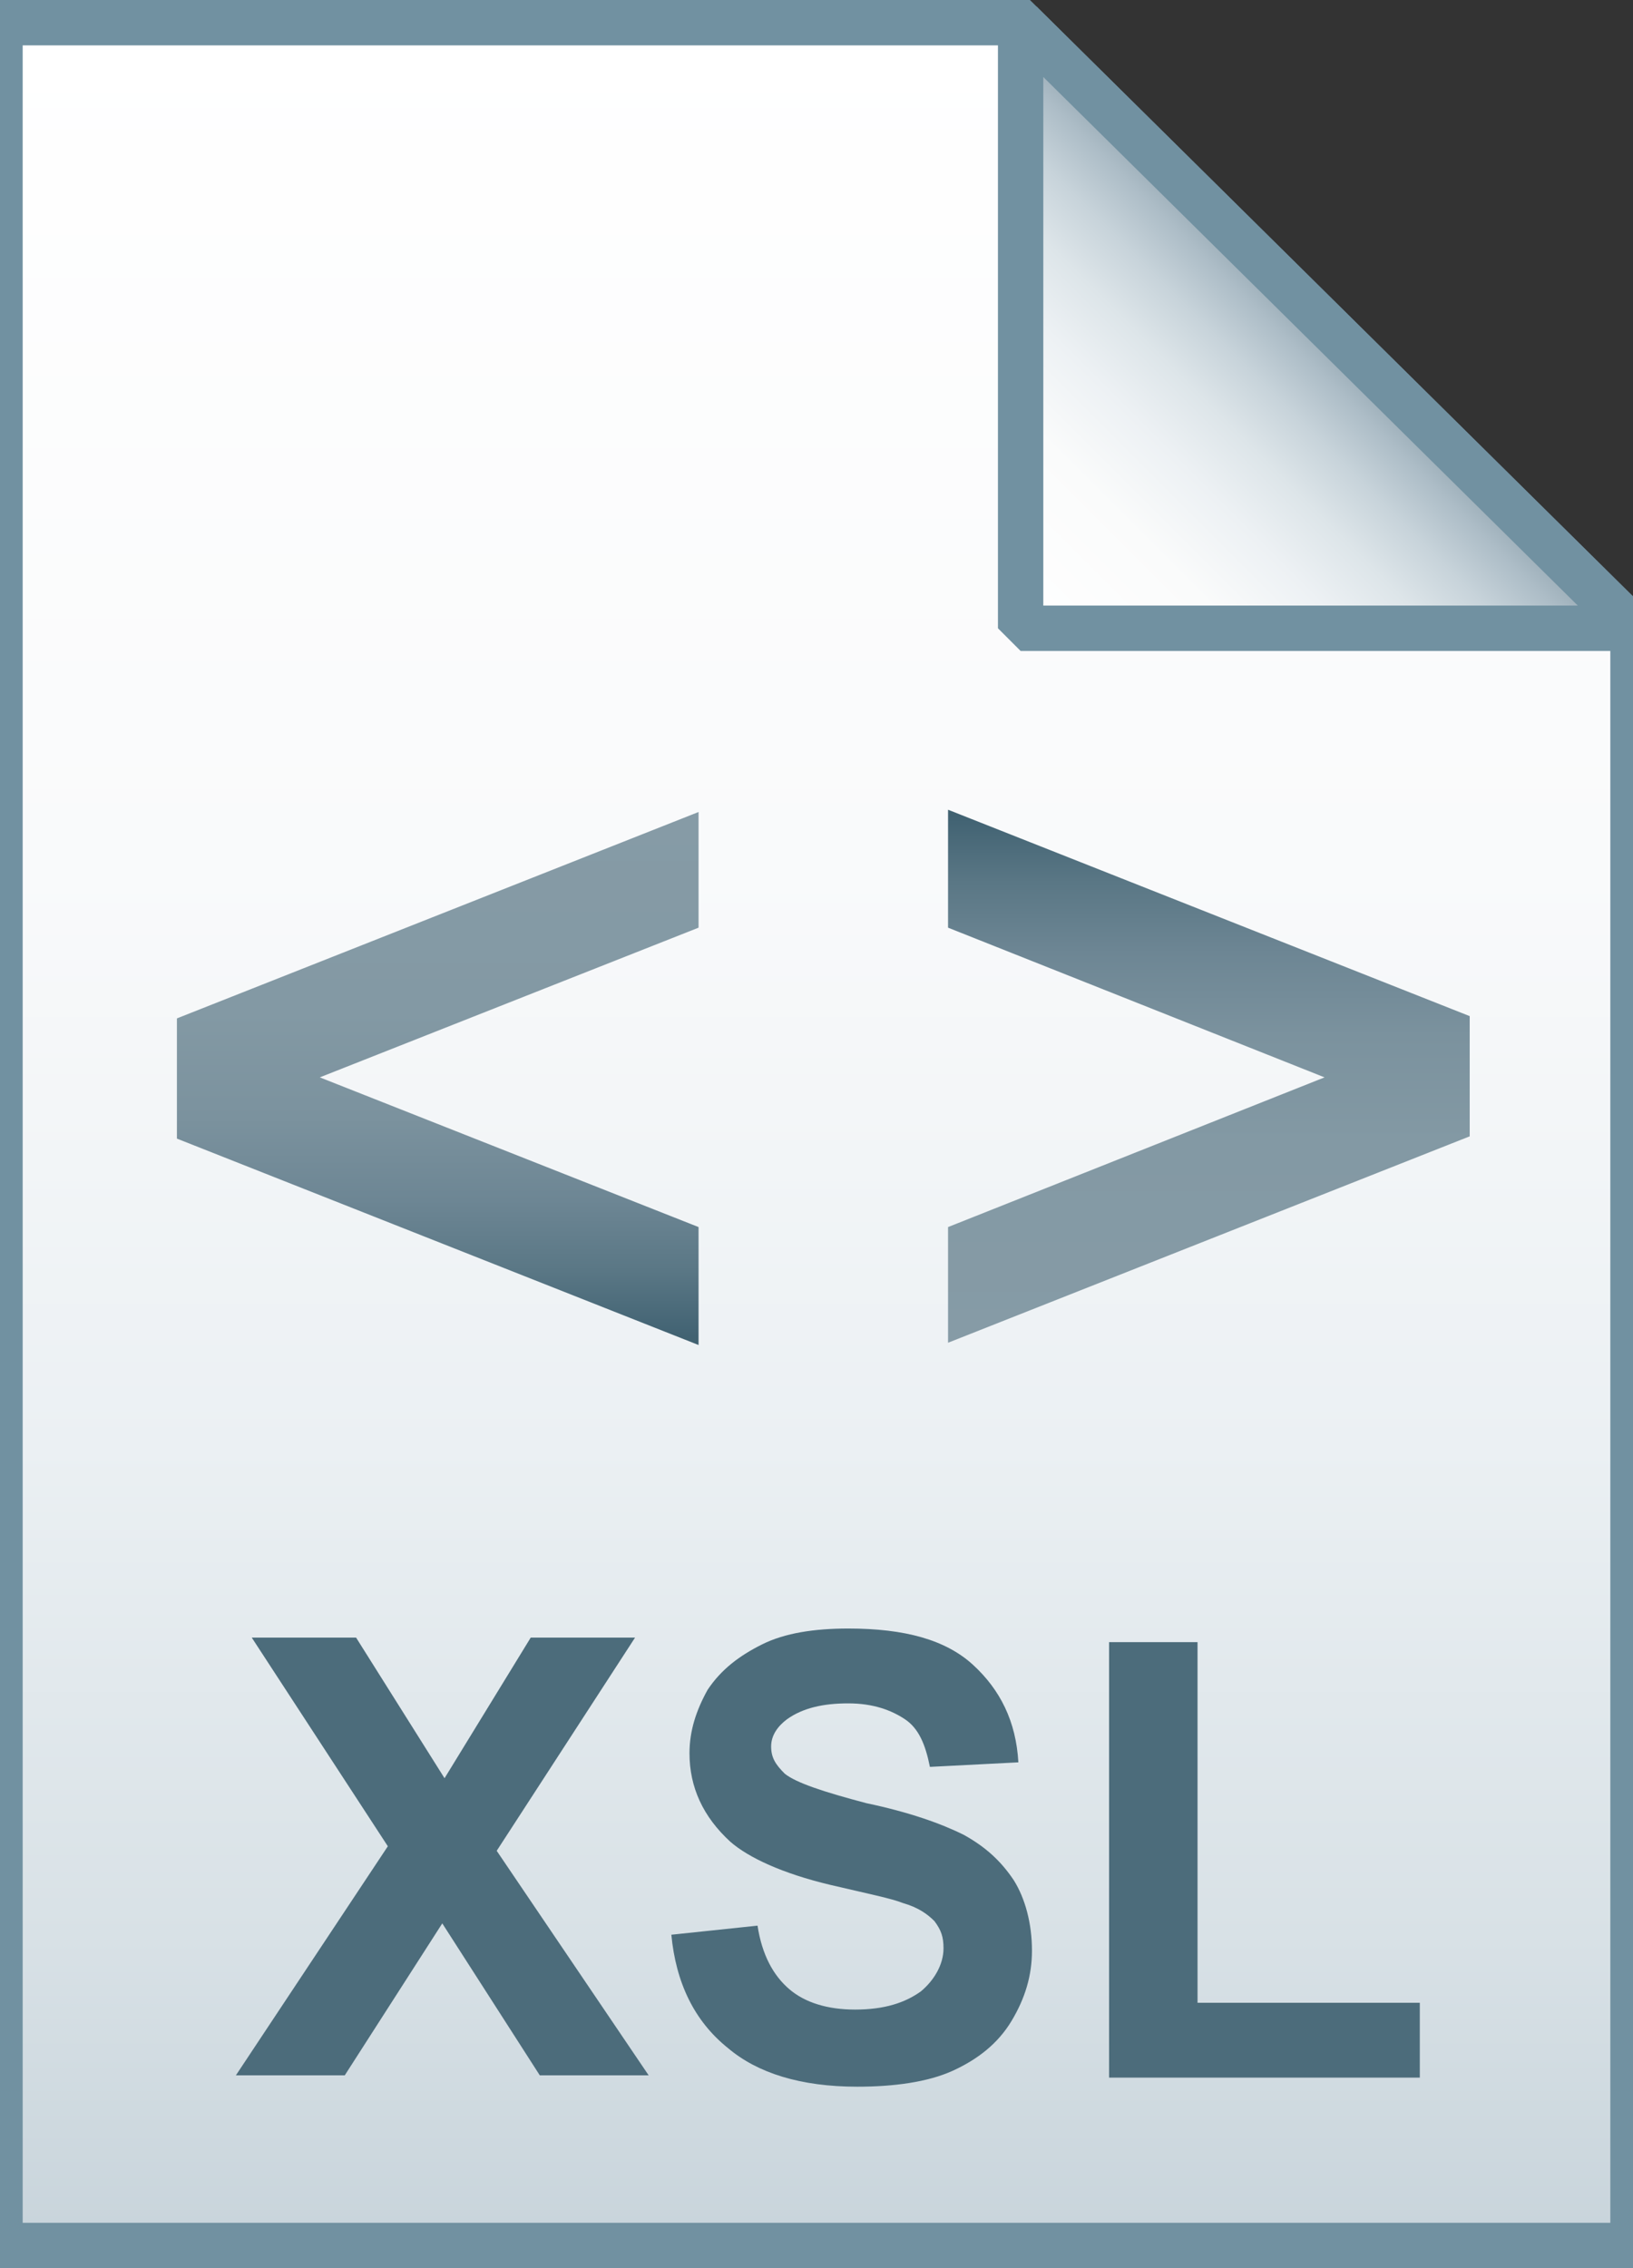 <?xml version="1.0" encoding="utf-8"?>
<svg version="1.1" id="Layer_1" xmlns="http://www.w3.org/2000/svg" xmlns:xlink="http://www.w3.org/1999/xlink" x="0px" y="0px" viewBox="0 0 72 100" style="enable-background:new 0 0 72 100;" xml:space="preserve">
    <rect x="0" y="0" width="72" height="100" fill="#333333" stroke="none"/>
    <style type="text/css">
	.st0{fill:url(#SVGID_1_);}
	.st1{fill-opacity:0;stroke:#7191A1;stroke-width:2;}
	.st2{fill:url(#SVGID_2_);}
	.st3{fill-opacity:0;stroke:#7191A1;stroke-width:2;stroke-linejoin:bevel;}
	.st4{enable-background:new    ;}
	.st5{fill:#4C6C7B;}
	.st6{fill:url(#SVGID_3_);}
	.st7{fill:url(#SVGID_4_);}
</style>
    <g>
        <linearGradient id="SVGID_1_" gradientUnits="userSpaceOnUse" x1="36" y1="97" x2="36" y2="-1" gradientTransform="matrix(1 0 0 1 0 2)">
            <stop offset="0" style="stop-color:#C8D4DB"></stop>
            <stop offset="0.139" style="stop-color:#D8E1E6"></stop>
            <stop offset="0.359" style="stop-color:#EBF0F3"></stop>
            <stop offset="0.617" style="stop-color:#F9FAFB"></stop>
            <stop offset="1" style="stop-color:#FFFFFF"></stop>
        </linearGradient>
        <path class="st0" d="M45,1l27,26.7V99H0V1H45z"></path>
        <path class="st1" d="M45,1l27,26.7V99H0V1H45z"></path>
    </g>
    <g>
        <linearGradient id="SVGID_2_" gradientUnits="userSpaceOnUse" x1="45.037" y1="25.813" x2="58.537" y2="12.313" gradientTransform="matrix(1 0 0 1 0 2)">
            <stop offset="0" style="stop-color:#FFFFFF"></stop>
            <stop offset="0.35" style="stop-color:#FAFBFB"></stop>
            <stop offset="0.532" style="stop-color:#EDF1F4"></stop>
            <stop offset="0.675" style="stop-color:#DDE5E9"></stop>
            <stop offset="0.799" style="stop-color:#C7D3DA"></stop>
            <stop offset="0.908" style="stop-color:#ADBDC7"></stop>
            <stop offset="1" style="stop-color:#92A5B0"></stop>
        </linearGradient>
        <path class="st2" d="M45,1l27,26.7H45V1z"></path>
        <path class="st3" d="M45,1l27,26.7H45V1z"></path>
    </g>
    <g class="st4">
        <path class="st5" d="M10.4,91.5l6.7-10.1l-6-9.2h4.6l3.9,6.2l3.8-6.2h4.6l-6.1,9.4l6.7,9.9h-4.8l-4.3-6.7l-4.3,6.7H10.4z"></path>
        <path class="st5" d="M29.6,85.3l3.8-0.4c0.2,1.3,0.7,2.2,1.4,2.8c0.7,0.6,1.7,0.9,2.9,0.9c1.3,0,2.2-0.3,2.9-0.8
		c0.6-0.5,1-1.2,1-1.9c0-0.5-0.1-0.8-0.4-1.2c-0.3-0.3-0.7-0.6-1.4-0.8c-0.5-0.2-1.5-0.4-3.2-0.8c-2.1-0.5-3.6-1.2-4.4-1.9
		c-1.2-1.1-1.8-2.4-1.8-3.9c0-1,0.3-1.9,0.8-2.8c0.6-0.9,1.4-1.5,2.4-2s2.3-0.7,3.8-0.7c2.5,0,4.3,0.5,5.5,1.6
		c1.2,1.1,1.9,2.5,2,4.3l-3.9,0.2c-0.2-1-0.5-1.7-1.1-2.1c-0.6-0.4-1.4-0.7-2.5-0.7c-1.1,0-2,0.2-2.7,0.7C34.3,76.1,34,76.5,34,77
		c0,0.5,0.2,0.8,0.6,1.2c0.5,0.4,1.7,0.8,3.6,1.3c1.9,0.4,3.3,0.9,4.3,1.4c0.9,0.5,1.6,1.1,2.2,2c0.5,0.8,0.8,1.9,0.8,3.1
		c0,1.1-0.3,2.1-0.9,3.1c-0.6,1-1.5,1.7-2.6,2.2c-1.1,0.5-2.6,0.7-4.2,0.7c-2.5,0-4.4-0.6-5.7-1.7C30.6,89.1,29.8,87.4,29.6,85.3z"></path>
        <path class="st5" d="M48.9,91.5V72.4h3.9v15.9h9.8v3.3H48.9z"></path>
    </g>
    <g>
        <linearGradient id="SVGID_3_" gradientUnits="userSpaceOnUse" x1="19.25" y1="35.742" x2="19.25" y2="59.242">
            <stop offset="0" style="stop-color:#869BA6"></stop>
            <stop offset="0.379" style="stop-color:#8399A4"></stop>
            <stop offset="0.576" style="stop-color:#7B929E"></stop>
            <stop offset="0.731" style="stop-color:#6D8694"></stop>
            <stop offset="0.863" style="stop-color:#5A7785"></stop>
            <stop offset="0.981" style="stop-color:#426373"></stop>
            <stop offset="0.99" style="stop-color:#416271"></stop>
        </linearGradient>
        <polygon class="st6" points="30.8,40.9 14.1,47.5 30.8,54.1 30.8,59.3 7.8,50.2 7.8,44.9 30.8,35.8 	"></polygon>
        <linearGradient id="SVGID_4_" gradientUnits="userSpaceOnUse" x1="53.25" y1="40.806" x2="53.25" y2="64.306" gradientTransform="matrix(1 0 0 -1 0 100)">
            <stop offset="0" style="stop-color:#869BA6"></stop>
            <stop offset="0.379" style="stop-color:#8399A4"></stop>
            <stop offset="0.576" style="stop-color:#7B929E"></stop>
            <stop offset="0.731" style="stop-color:#6D8694"></stop>
            <stop offset="0.863" style="stop-color:#5A7785"></stop>
            <stop offset="0.981" style="stop-color:#426373"></stop>
            <stop offset="0.99" style="stop-color:#416271"></stop>
        </linearGradient>
        <polygon class="st7" points="41.8,54.1 58.4,47.5 41.8,40.9 41.8,35.7 64.8,44.8 64.8,50.1 41.8,59.2 	"></polygon>
    </g>
</svg>
